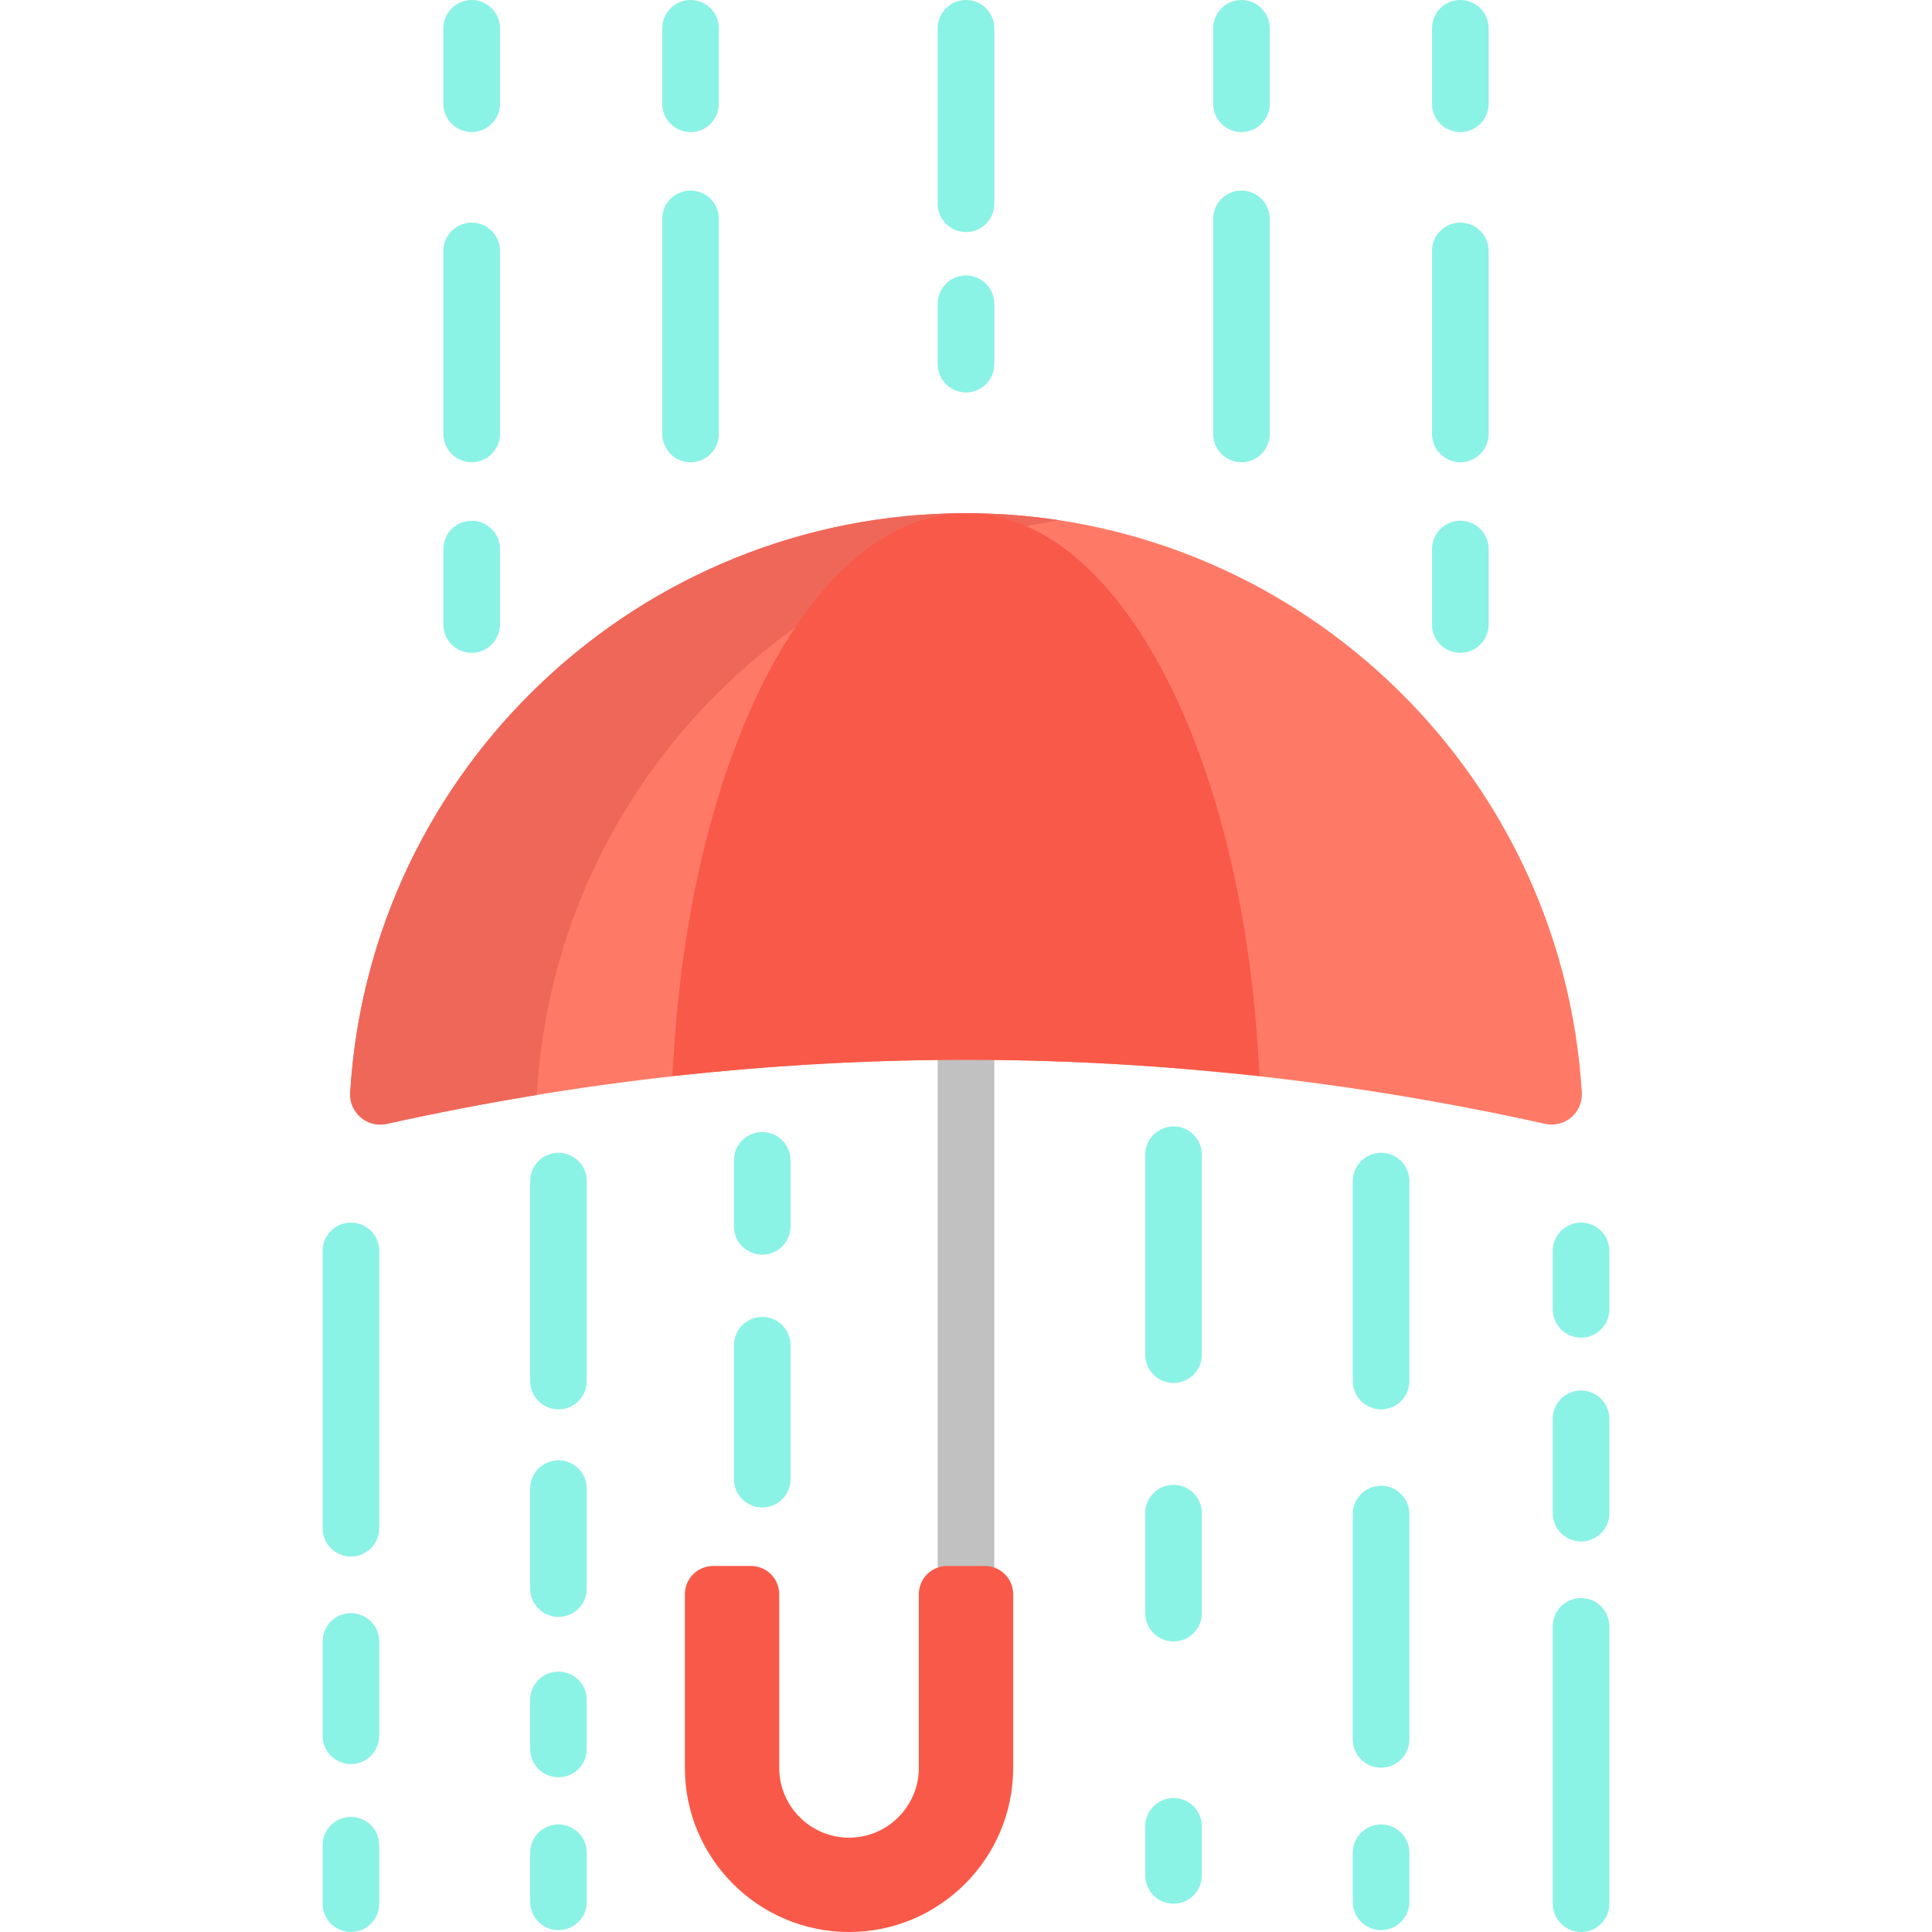 <?xml version="1.0" encoding="iso-8859-1"?>
<!-- Generator: Adobe Illustrator 19.0.0, SVG Export Plug-In . SVG Version: 6.00 Build 0)  -->
<svg version="1.1" id="Capa_1" xmlns="http://www.w3.org/2000/svg" xmlns:xlink="http://www.w3.org/1999/xlink" x="0px" y="0px"
	 viewBox="0 0 512 512" style="enable-background:new 0 0 512 512;" xml:space="preserve">
<rect x="248.5" y="275.46" style="fill:#C1C1C1;" width="15" height="151.82"/>
<path style="fill:#FF7A66;" d="M409.48,297.832c-50.719-11.266-102.357-16.978-153.48-16.978s-102.762,5.712-153.48,16.978l0,0
	c-5.19,1.153-10.04-2.985-9.72-8.292l0,0C98.001,203.442,169.687,136,256,136s157.999,67.442,163.2,153.54l0,0
	C419.521,294.847,414.671,298.985,409.48,297.832L409.48,297.832z"/>
<path style="fill:#EF6759;" d="M142.3,289.54L142.3,289.54c4.695-77.713,63.558-140.219,138.45-151.658
	C272.67,136.648,264.406,136,256,136c-86.313,0-157.999,67.442-163.2,153.54l0,0c-0.321,5.308,4.529,9.445,9.72,8.292
	c13.206-2.933,26.475-5.481,39.78-7.658C142.296,289.963,142.287,289.754,142.3,289.54z"/>
<g>
	<path style="fill:#F95948;" d="M178.823,275.709c2.571-37.05,11.267-71.437,24.484-96.827C217.702,151.229,236.415,136,256,136
		c19.661,0,38.428,15.333,52.845,43.174c13.131,25.357,21.772,59.642,24.332,96.535l0.655,9.441l-9.419-0.926
		c-22.735-2.236-45.753-3.37-68.413-3.37s-45.678,1.134-68.413,3.37l-9.42,0.926L178.823,275.709z"/>
	<path style="fill:#F95948;" d="M225,512c-23.986,0-43.5-19.514-43.5-43.5v-46c0-4.143,3.357-7.5,7.5-7.5h10
		c4.143,0,7.5,3.357,7.5,7.5v46c0,10.201,8.299,18.5,18.5,18.5s18.5-8.299,18.5-18.5v-46c0-4.143,3.357-7.5,7.5-7.5h10
		c4.143,0,7.5,3.357,7.5,7.5v46C268.5,492.486,248.986,512,225,512z"/>
</g>
<g>
	<path style="fill:#8BF2E6;" d="M125,35c-4.143,0-7.5-3.357-7.5-7.5v-20c0-4.143,3.357-7.5,7.5-7.5c4.143,0,7.5,3.357,7.5,7.5v20
		C132.5,31.643,129.143,35,125,35z"/>
	<path style="fill:#8BF2E6;" d="M125,173c-4.143,0-7.5-3.357-7.5-7.5v-20c0-4.143,3.357-7.5,7.5-7.5c4.143,0,7.5,3.357,7.5,7.5v20
		C132.5,169.643,129.143,173,125,173z"/>
	<path style="fill:#8BF2E6;" d="M125,122.5c-4.143,0-7.5-3.357-7.5-7.5V66.5c0-4.143,3.357-7.5,7.5-7.5c4.143,0,7.5,3.357,7.5,7.5
		V115C132.5,119.143,129.143,122.5,125,122.5z"/>
	<path style="fill:#8BF2E6;" d="M183,35c-4.143,0-7.5-3.357-7.5-7.5v-20c0-4.143,3.357-7.5,7.5-7.5s7.5,3.357,7.5,7.5v20
		C190.5,31.643,187.143,35,183,35z"/>
	<path style="fill:#8BF2E6;" d="M183,122.5c-4.143,0-7.5-3.357-7.5-7.5V58c0-4.143,3.357-7.5,7.5-7.5s7.5,3.357,7.5,7.5v57
		C190.5,119.143,187.143,122.5,183,122.5z"/>
	<path style="fill:#8BF2E6;" d="M387,35c-4.143,0-7.5-3.357-7.5-7.5v-20c0-4.143,3.357-7.5,7.5-7.5s7.5,3.357,7.5,7.5v20
		C394.5,31.643,391.143,35,387,35z"/>
	<path style="fill:#8BF2E6;" d="M387,173c-4.143,0-7.5-3.357-7.5-7.5v-20c0-4.143,3.357-7.5,7.5-7.5s7.5,3.357,7.5,7.5v20
		C394.5,169.643,391.143,173,387,173z"/>
	<path style="fill:#8BF2E6;" d="M387,122.5c-4.143,0-7.5-3.357-7.5-7.5V66.5c0-4.143,3.357-7.5,7.5-7.5s7.5,3.357,7.5,7.5V115
		C394.5,119.143,391.143,122.5,387,122.5z"/>
	<path style="fill:#8BF2E6;" d="M329,35c-4.143,0-7.5-3.357-7.5-7.5v-20c0-4.143,3.357-7.5,7.5-7.5s7.5,3.357,7.5,7.5v20
		C336.5,31.643,333.143,35,329,35z"/>
	<path style="fill:#8BF2E6;" d="M329,122.5c-4.143,0-7.5-3.357-7.5-7.5V58c0-4.143,3.357-7.5,7.5-7.5s7.5,3.357,7.5,7.5v57
		C336.5,119.143,333.143,122.5,329,122.5z"/>
	<path style="fill:#8BF2E6;" d="M256,61.5c-4.143,0-7.5-3.357-7.5-7.5V7.5c0-4.143,3.357-7.5,7.5-7.5s7.5,3.357,7.5,7.5V54
		C263.5,58.143,260.143,61.5,256,61.5z"/>
	<path style="fill:#8BF2E6;" d="M256,104c-4.143,0-7.5-3.357-7.5-7.5v-16c0-4.143,3.357-7.5,7.5-7.5s7.5,3.357,7.5,7.5v16
		C263.5,100.643,260.143,104,256,104z"/>
	<path style="fill:#8BF2E6;" d="M93,412.5c-4.143,0-7.5-3.357-7.5-7.5v-73.5c0-4.143,3.357-7.5,7.5-7.5s7.5,3.357,7.5,7.5V405
		C100.5,409.143,97.143,412.5,93,412.5z"/>
	<path style="fill:#8BF2E6;" d="M148,373.5c-4.143,0-7.5-3.357-7.5-7.5v-53c0-4.143,3.357-7.5,7.5-7.5s7.5,3.357,7.5,7.5v53
		C155.5,370.143,152.143,373.5,148,373.5z"/>
	<path style="fill:#8BF2E6;" d="M202,332.5c-4.143,0-7.5-3.357-7.5-7.5v-17.5c0-4.143,3.357-7.5,7.5-7.5s7.5,3.357,7.5,7.5V325
		C209.5,329.143,206.143,332.5,202,332.5z"/>
	<path style="fill:#8BF2E6;" d="M202,399.5c-4.143,0-7.5-3.357-7.5-7.5v-35.5c0-4.143,3.357-7.5,7.5-7.5s7.5,3.357,7.5,7.5V392
		C209.5,396.143,206.143,399.5,202,399.5z"/>
	<path style="fill:#8BF2E6;" d="M148,428.5c-4.143,0-7.5-3.357-7.5-7.5v-26.5c0-4.143,3.357-7.5,7.5-7.5s7.5,3.357,7.5,7.5V421
		C155.5,425.143,152.143,428.5,148,428.5z"/>
	<path style="fill:#8BF2E6;" d="M148,511.5c-4.143,0-7.5-3.357-7.5-7.5v-13c0-4.143,3.357-7.5,7.5-7.5s7.5,3.357,7.5,7.5v13
		C155.5,508.143,152.143,511.5,148,511.5z"/>
	<path style="fill:#8BF2E6;" d="M148,471c-4.143,0-7.5-3.357-7.5-7.5v-13c0-4.143,3.357-7.5,7.5-7.5s7.5,3.357,7.5,7.5v13
		C155.5,467.643,152.143,471,148,471z"/>
	<path style="fill:#8BF2E6;" d="M366,373.5c-4.143,0-7.5-3.357-7.5-7.5v-53c0-4.143,3.357-7.5,7.5-7.5s7.5,3.357,7.5,7.5v53
		C373.5,370.143,370.143,373.5,366,373.5z"/>
	<path style="fill:#8BF2E6;" d="M366,511.5c-4.143,0-7.5-3.357-7.5-7.5v-13c0-4.143,3.357-7.5,7.5-7.5s7.5,3.357,7.5,7.5v13
		C373.5,508.143,370.143,511.5,366,511.5z"/>
	<path style="fill:#8BF2E6;" d="M366,468.461c-4.143,0-7.5-3.357-7.5-7.5v-59.716c0-4.143,3.357-7.5,7.5-7.5s7.5,3.357,7.5,7.5
		v59.716C373.5,465.104,370.143,468.461,366,468.461z"/>
	<path style="fill:#8BF2E6;" d="M311,366.5c-4.143,0-7.5-3.357-7.5-7.5v-53c0-4.143,3.357-7.5,7.5-7.5s7.5,3.357,7.5,7.5v53
		C318.5,363.143,315.143,366.5,311,366.5z"/>
	<path style="fill:#8BF2E6;" d="M311,435c-4.143,0-7.5-3.357-7.5-7.5V401c0-4.143,3.357-7.5,7.5-7.5s7.5,3.357,7.5,7.5v26.5
		C318.5,431.643,315.143,435,311,435z"/>
	<path style="fill:#8BF2E6;" d="M311,504.5c-4.143,0-7.5-3.357-7.5-7.5v-13c0-4.143,3.357-7.5,7.5-7.5s7.5,3.357,7.5,7.5v13
		C318.5,501.143,315.143,504.5,311,504.5z"/>
	<path style="fill:#8BF2E6;" d="M93,512c-4.143,0-7.5-3.357-7.5-7.5V489c0-4.143,3.357-7.5,7.5-7.5s7.5,3.357,7.5,7.5v15.5
		C100.5,508.643,97.143,512,93,512z"/>
	<path style="fill:#8BF2E6;" d="M93,467.5c-4.143,0-7.5-3.357-7.5-7.5v-25c0-4.143,3.357-7.5,7.5-7.5s7.5,3.357,7.5,7.5v25
		C100.5,464.143,97.143,467.5,93,467.5z"/>
	<path style="fill:#8BF2E6;" d="M419,512c-4.143,0-7.5-3.357-7.5-7.5V431c0-4.143,3.357-7.5,7.5-7.5s7.5,3.357,7.5,7.5v73.5
		C426.5,508.643,423.143,512,419,512z"/>
	<path style="fill:#8BF2E6;" d="M419,354.5c-4.143,0-7.5-3.357-7.5-7.5v-15.5c0-4.143,3.357-7.5,7.5-7.5s7.5,3.357,7.5,7.5V347
		C426.5,351.143,423.143,354.5,419,354.5z"/>
	<path style="fill:#8BF2E6;" d="M419,408.5c-4.143,0-7.5-3.357-7.5-7.5v-25c0-4.143,3.357-7.5,7.5-7.5s7.5,3.357,7.5,7.5v25
		C426.5,405.143,423.143,408.5,419,408.5z"/>
</g>
<g>
</g>
<g>
</g>
<g>
</g>
<g>
</g>
<g>
</g>
<g>
</g>
<g>
</g>
<g>
</g>
<g>
</g>
<g>
</g>
<g>
</g>
<g>
</g>
<g>
</g>
<g>
</g>
<g>
</g>
</svg>
